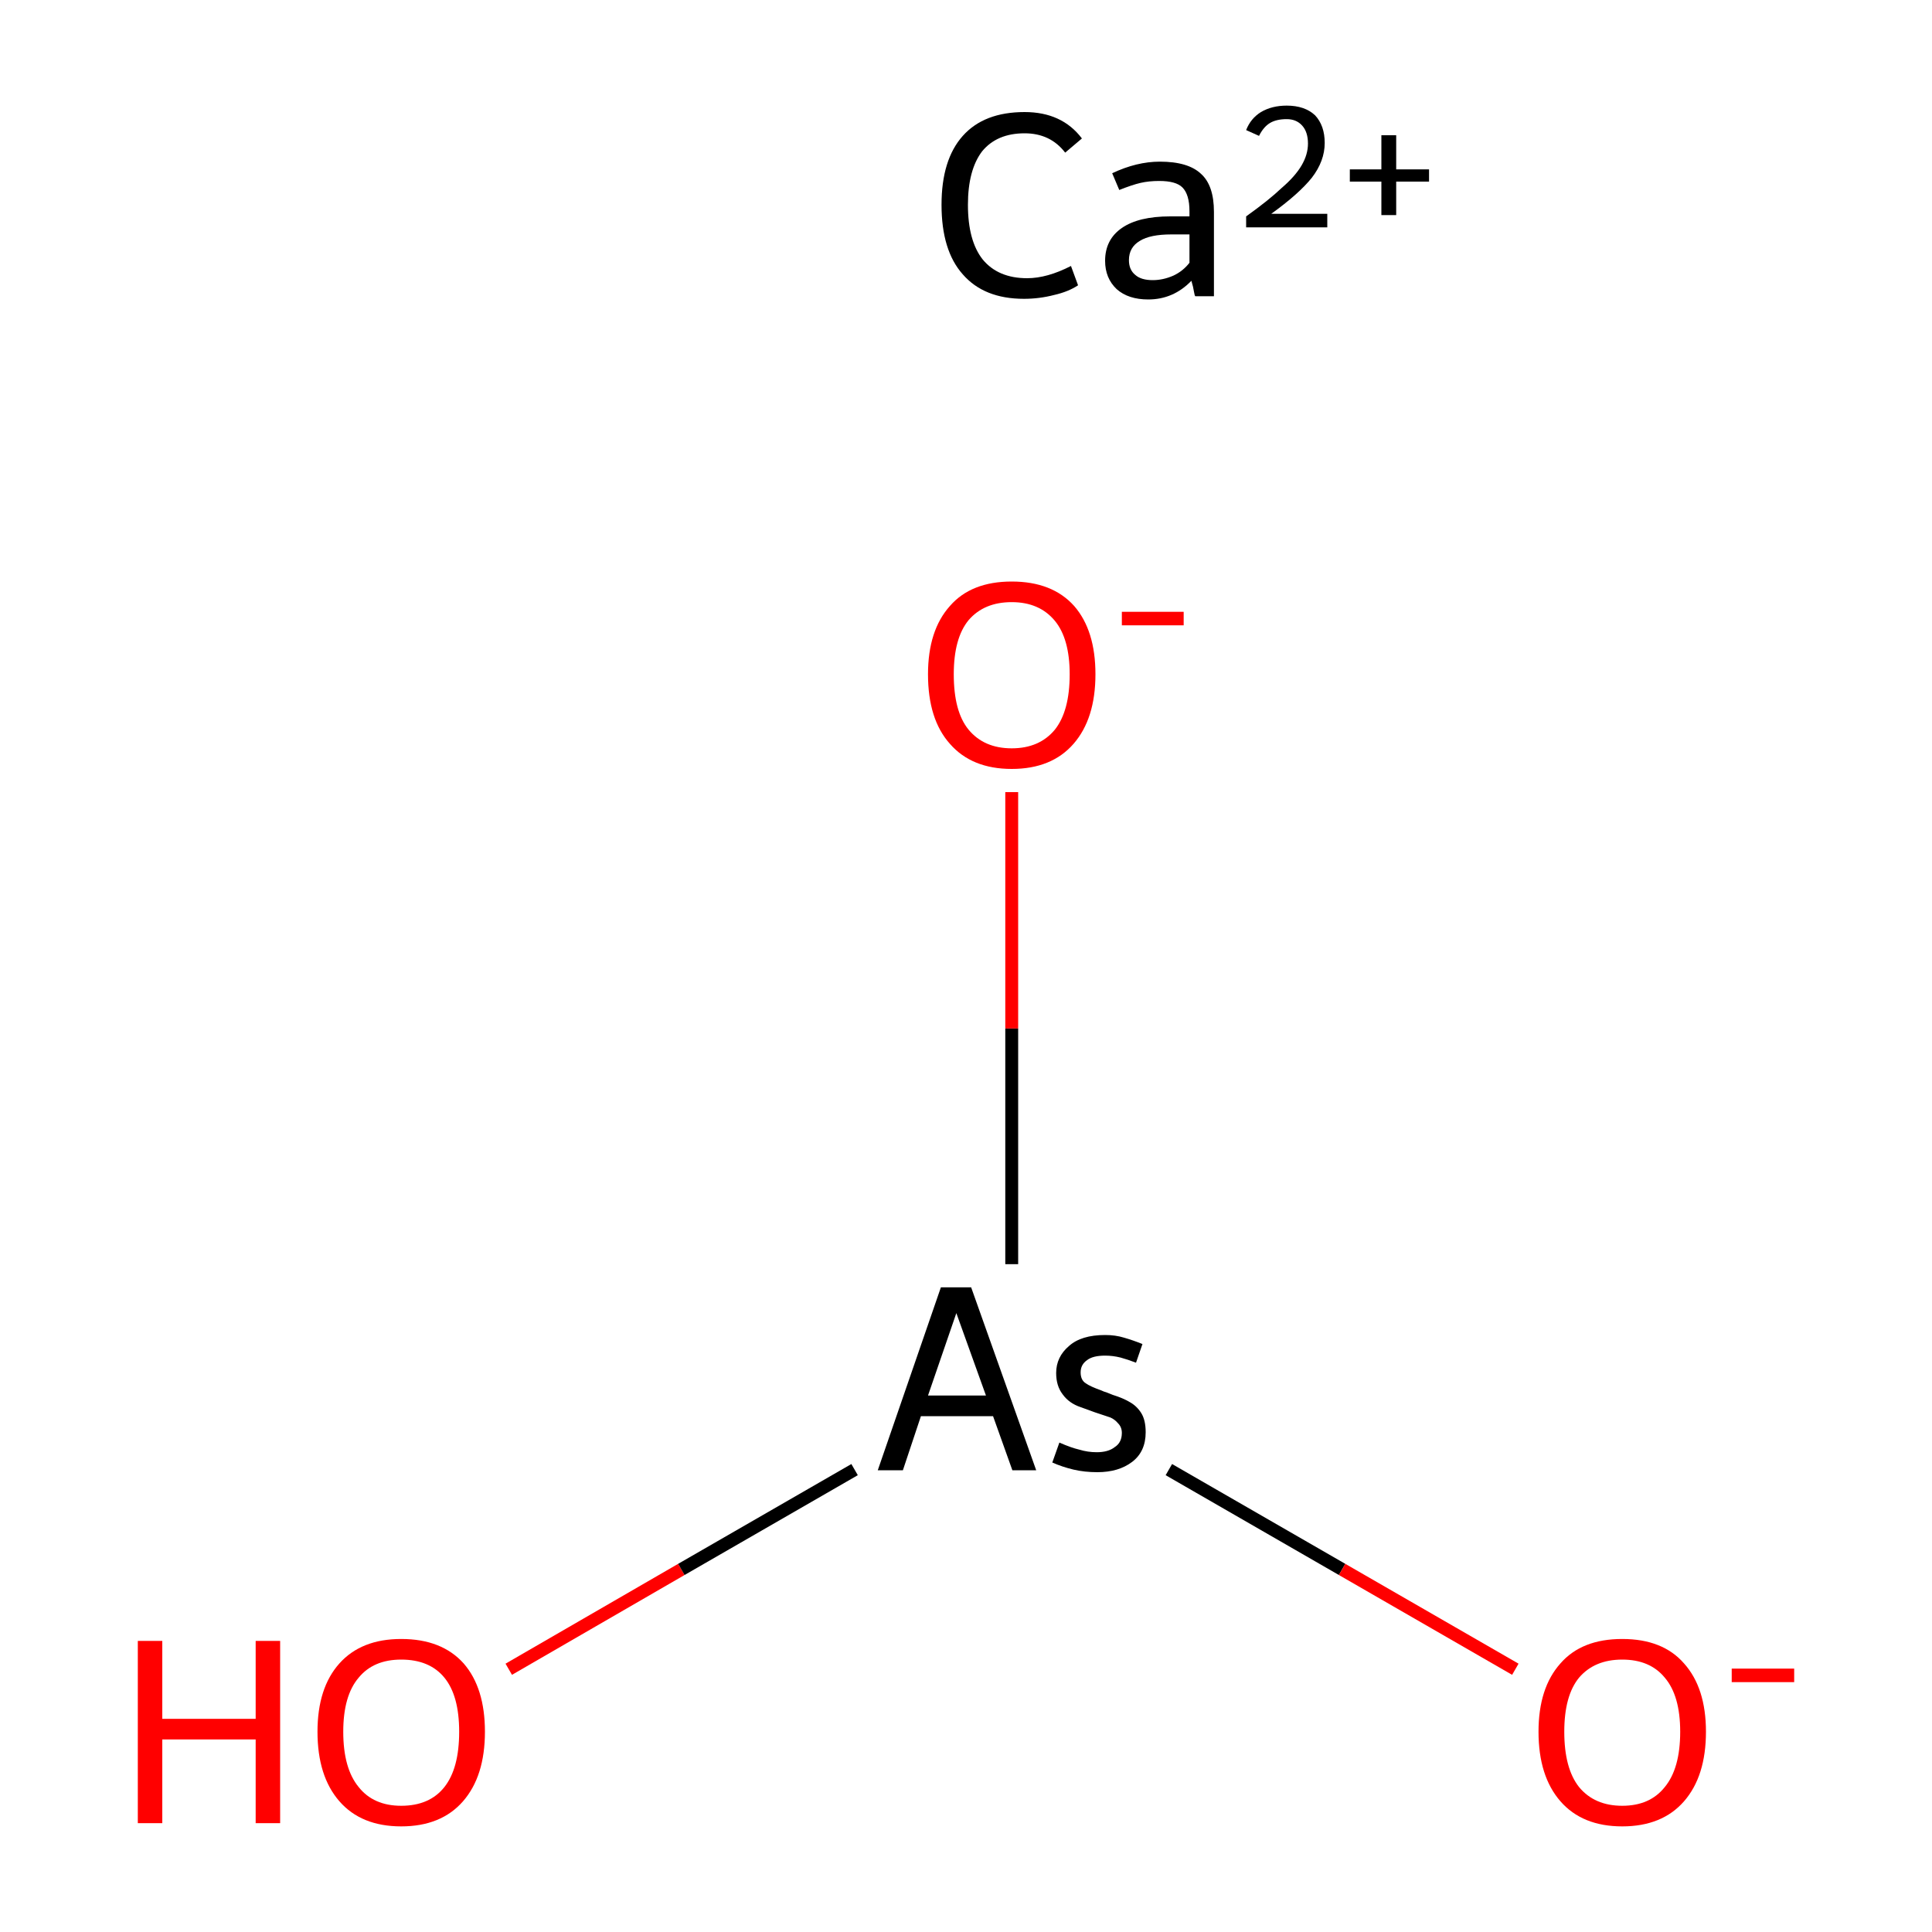<?xml version='1.0' encoding='iso-8859-1'?>
<svg version='1.1' baseProfile='full'
              xmlns='http://www.w3.org/2000/svg'
                      xmlns:rdkit='http://www.rdkit.org/xml'
                      xmlns:xlink='http://www.w3.org/1999/xlink'
                  xml:space='preserve'
width='300px' height='300px' viewBox='0 0 300 300'>
<!-- END OF HEADER -->
<rect style='opacity:1.0;fill:#FFFFFF;stroke:none' width='300.0' height='300.0' x='0.0' y='0.0'> </rect>
<path class='bond-0 atom-0 atom-1' d='M 79.0,259.2 L 105.8,243.7' style='fill:none;fill-rule:evenodd;stroke:#FF0000;stroke-width:2.0px;stroke-linecap:butt;stroke-linejoin:miter;stroke-opacity:1' />
<path class='bond-0 atom-0 atom-1' d='M 105.8,243.7 L 132.7,228.2' style='fill:none;fill-rule:evenodd;stroke:#000000;stroke-width:2.0px;stroke-linecap:butt;stroke-linejoin:miter;stroke-opacity:1' />
<path class='bond-1 atom-1 atom-2' d='M 181.5,228.2 L 208.4,243.7' style='fill:none;fill-rule:evenodd;stroke:#000000;stroke-width:2.0px;stroke-linecap:butt;stroke-linejoin:miter;stroke-opacity:1' />
<path class='bond-1 atom-1 atom-2' d='M 208.4,243.7 L 235.3,259.2' style='fill:none;fill-rule:evenodd;stroke:#FF0000;stroke-width:2.0px;stroke-linecap:butt;stroke-linejoin:miter;stroke-opacity:1' />
<path class='bond-2 atom-1 atom-3' d='M 157.1,196.3 L 157.1,159.7' style='fill:none;fill-rule:evenodd;stroke:#000000;stroke-width:2.0px;stroke-linecap:butt;stroke-linejoin:miter;stroke-opacity:1' />
<path class='bond-2 atom-1 atom-3' d='M 157.1,159.7 L 157.1,123.0' style='fill:none;fill-rule:evenodd;stroke:#FF0000;stroke-width:2.0px;stroke-linecap:butt;stroke-linejoin:miter;stroke-opacity:1' />
<path class='atom-0' d='M 21.4 254.8
L 25.2 254.8
L 25.2 266.9
L 39.7 266.9
L 39.7 254.8
L 43.5 254.8
L 43.5 283.1
L 39.7 283.1
L 39.7 270.1
L 25.2 270.1
L 25.2 283.1
L 21.4 283.1
L 21.4 254.8
' fill='#FF0000'/>
<path class='atom-0' d='M 49.3 268.9
Q 49.3 262.1, 52.7 258.3
Q 56.1 254.5, 62.3 254.5
Q 68.6 254.5, 72.0 258.3
Q 75.3 262.1, 75.3 268.9
Q 75.3 275.8, 71.9 279.7
Q 68.5 283.6, 62.3 283.6
Q 56.1 283.6, 52.7 279.7
Q 49.3 275.8, 49.3 268.9
M 62.3 280.4
Q 66.7 280.4, 69.0 277.5
Q 71.3 274.6, 71.3 268.9
Q 71.3 263.3, 69.0 260.5
Q 66.7 257.7, 62.3 257.7
Q 58.0 257.7, 55.7 260.5
Q 53.3 263.3, 53.3 268.9
Q 53.3 274.6, 55.7 277.5
Q 58.0 280.4, 62.3 280.4
' fill='#FF0000'/>
<path class='atom-1' d='M 157.2 228.3
L 154.2 219.9
L 143.0 219.9
L 140.2 228.3
L 136.3 228.3
L 146.1 199.9
L 150.8 199.9
L 160.9 228.3
L 157.2 228.3
M 144.1 216.7
L 153.1 216.7
L 148.5 203.9
L 144.1 216.7
' fill='#000000'/>
<path class='atom-1' d='M 164.5 224.0
Q 166.3 224.8, 167.6 225.1
Q 168.9 225.5, 170.3 225.5
Q 172.1 225.5, 173.1 224.7
Q 174.2 224.0, 174.2 222.5
Q 174.2 221.6, 173.6 221.0
Q 173.1 220.4, 172.4 220.1
Q 171.8 219.9, 170.0 219.3
Q 169.7 219.2, 167.8 218.5
Q 166.0 217.9, 165.0 216.5
Q 164.0 215.2, 164.0 213.2
Q 164.0 210.7, 166.0 209.0
Q 167.9 207.3, 171.6 207.3
Q 173.2 207.3, 174.5 207.7
Q 175.9 208.1, 177.4 208.7
L 176.4 211.6
Q 175.1 211.1, 174.0 210.8
Q 172.8 210.5, 171.6 210.5
Q 169.7 210.5, 168.8 211.2
Q 167.8 211.9, 167.8 213.1
Q 167.8 214.3, 168.6 214.8
Q 169.3 215.3, 171.0 215.9
Q 171.4 216.1, 171.8 216.2
L 172.8 216.6
Q 174.4 217.1, 175.4 217.7
Q 176.5 218.3, 177.2 219.4
Q 177.9 220.5, 177.9 222.4
Q 177.9 225.4, 175.8 227.0
Q 173.7 228.6, 170.4 228.6
Q 168.4 228.6, 166.7 228.2
Q 165.0 227.8, 163.4 227.1
L 164.5 224.0
' fill='#000000'/>
<path class='atom-2' d='M 238.9 268.9
Q 238.9 262.1, 242.3 258.3
Q 245.6 254.5, 251.9 254.5
Q 258.2 254.5, 261.5 258.3
Q 264.9 262.1, 264.9 268.9
Q 264.9 275.8, 261.5 279.7
Q 258.1 283.6, 251.9 283.6
Q 245.7 283.6, 242.3 279.7
Q 238.9 275.8, 238.9 268.9
M 251.9 280.4
Q 256.2 280.4, 258.5 277.5
Q 260.9 274.6, 260.9 268.9
Q 260.9 263.3, 258.5 260.5
Q 256.2 257.7, 251.9 257.7
Q 247.6 257.7, 245.2 260.5
Q 242.9 263.3, 242.9 268.9
Q 242.9 274.6, 245.2 277.5
Q 247.6 280.4, 251.9 280.4
' fill='#FF0000'/>
<path class='atom-2' d='M 268.9 259.1
L 278.6 259.1
L 278.6 261.2
L 268.9 261.2
L 268.9 259.1
' fill='#FF0000'/>
<path class='atom-3' d='M 144.1 104.7
Q 144.1 97.9, 147.5 94.1
Q 150.8 90.3, 157.1 90.3
Q 163.4 90.3, 166.8 94.1
Q 170.1 97.9, 170.1 104.7
Q 170.1 111.6, 166.7 115.5
Q 163.3 119.4, 157.1 119.4
Q 150.9 119.4, 147.5 115.5
Q 144.1 111.7, 144.1 104.7
M 157.1 116.2
Q 161.4 116.2, 163.8 113.3
Q 166.1 110.4, 166.1 104.7
Q 166.1 99.2, 163.8 96.4
Q 161.4 93.5, 157.1 93.5
Q 152.8 93.5, 150.4 96.3
Q 148.1 99.1, 148.1 104.7
Q 148.1 110.5, 150.4 113.3
Q 152.8 116.2, 157.1 116.2
' fill='#FF0000'/>
<path class='atom-3' d='M 174.2 95.0
L 183.8 95.0
L 183.8 97.1
L 174.2 97.1
L 174.2 95.0
' fill='#FF0000'/>
<path class='atom-4' d='M 146.2 31.8
Q 146.2 24.8, 149.5 21.1
Q 152.8 17.4, 159.1 17.4
Q 164.9 17.4, 168.0 21.5
L 165.4 23.7
Q 163.1 20.7, 159.1 20.7
Q 154.8 20.7, 152.5 23.5
Q 150.3 26.4, 150.3 31.8
Q 150.3 37.4, 152.6 40.3
Q 155.0 43.2, 159.5 43.2
Q 162.6 43.2, 166.3 41.3
L 167.4 44.3
Q 165.9 45.3, 163.7 45.8
Q 161.4 46.4, 159.0 46.4
Q 152.8 46.4, 149.5 42.6
Q 146.2 38.9, 146.2 31.8
' fill='#000000'/>
<path class='atom-4' d='M 171.6 40.5
Q 171.6 37.2, 174.2 35.4
Q 176.8 33.6, 181.7 33.6
L 184.7 33.6
L 184.7 32.8
Q 184.7 30.2, 183.6 29.1
Q 182.6 28.1, 180.0 28.1
Q 178.4 28.1, 177.1 28.4
Q 175.8 28.7, 173.8 29.5
L 172.7 26.9
Q 176.5 25.1, 180.1 25.1
Q 184.5 25.1, 186.5 27.0
Q 188.5 28.8, 188.5 32.9
L 188.5 46.0
L 185.6 46.0
Q 185.5 45.9, 185.4 45.3
Q 185.3 44.6, 185.0 43.6
Q 182.2 46.5, 178.3 46.5
Q 175.2 46.5, 173.4 44.9
Q 171.6 43.2, 171.6 40.5
M 175.3 40.4
Q 175.3 41.9, 176.3 42.7
Q 177.2 43.5, 179.0 43.5
Q 180.6 43.5, 182.2 42.8
Q 183.7 42.1, 184.7 40.8
L 184.7 36.4
L 181.9 36.4
Q 178.6 36.4, 177.0 37.4
Q 175.3 38.4, 175.3 40.4
' fill='#000000'/>
<path class='atom-4' d='M 193.5 20.2
Q 194.2 18.4, 195.8 17.4
Q 197.5 16.4, 199.8 16.4
Q 202.6 16.4, 204.2 17.9
Q 205.7 19.5, 205.7 22.2
Q 205.7 25.0, 203.7 27.6
Q 201.7 30.1, 197.4 33.2
L 206.1 33.2
L 206.1 35.3
L 193.5 35.3
L 193.5 33.6
Q 197.0 31.1, 199.0 29.2
Q 201.1 27.4, 202.1 25.7
Q 203.1 24.0, 203.1 22.3
Q 203.1 20.5, 202.2 19.5
Q 201.3 18.5, 199.8 18.5
Q 198.2 18.5, 197.2 19.1
Q 196.2 19.7, 195.5 21.1
L 193.5 20.2
' fill='#000000'/>
<path class='atom-4' d='M 209.6 26.3
L 214.5 26.3
L 214.5 21.0
L 216.8 21.0
L 216.8 26.3
L 221.9 26.3
L 221.9 28.2
L 216.8 28.2
L 216.8 33.4
L 214.5 33.4
L 214.5 28.2
L 209.6 28.2
L 209.6 26.3
' fill='#000000'/>
</svg>
